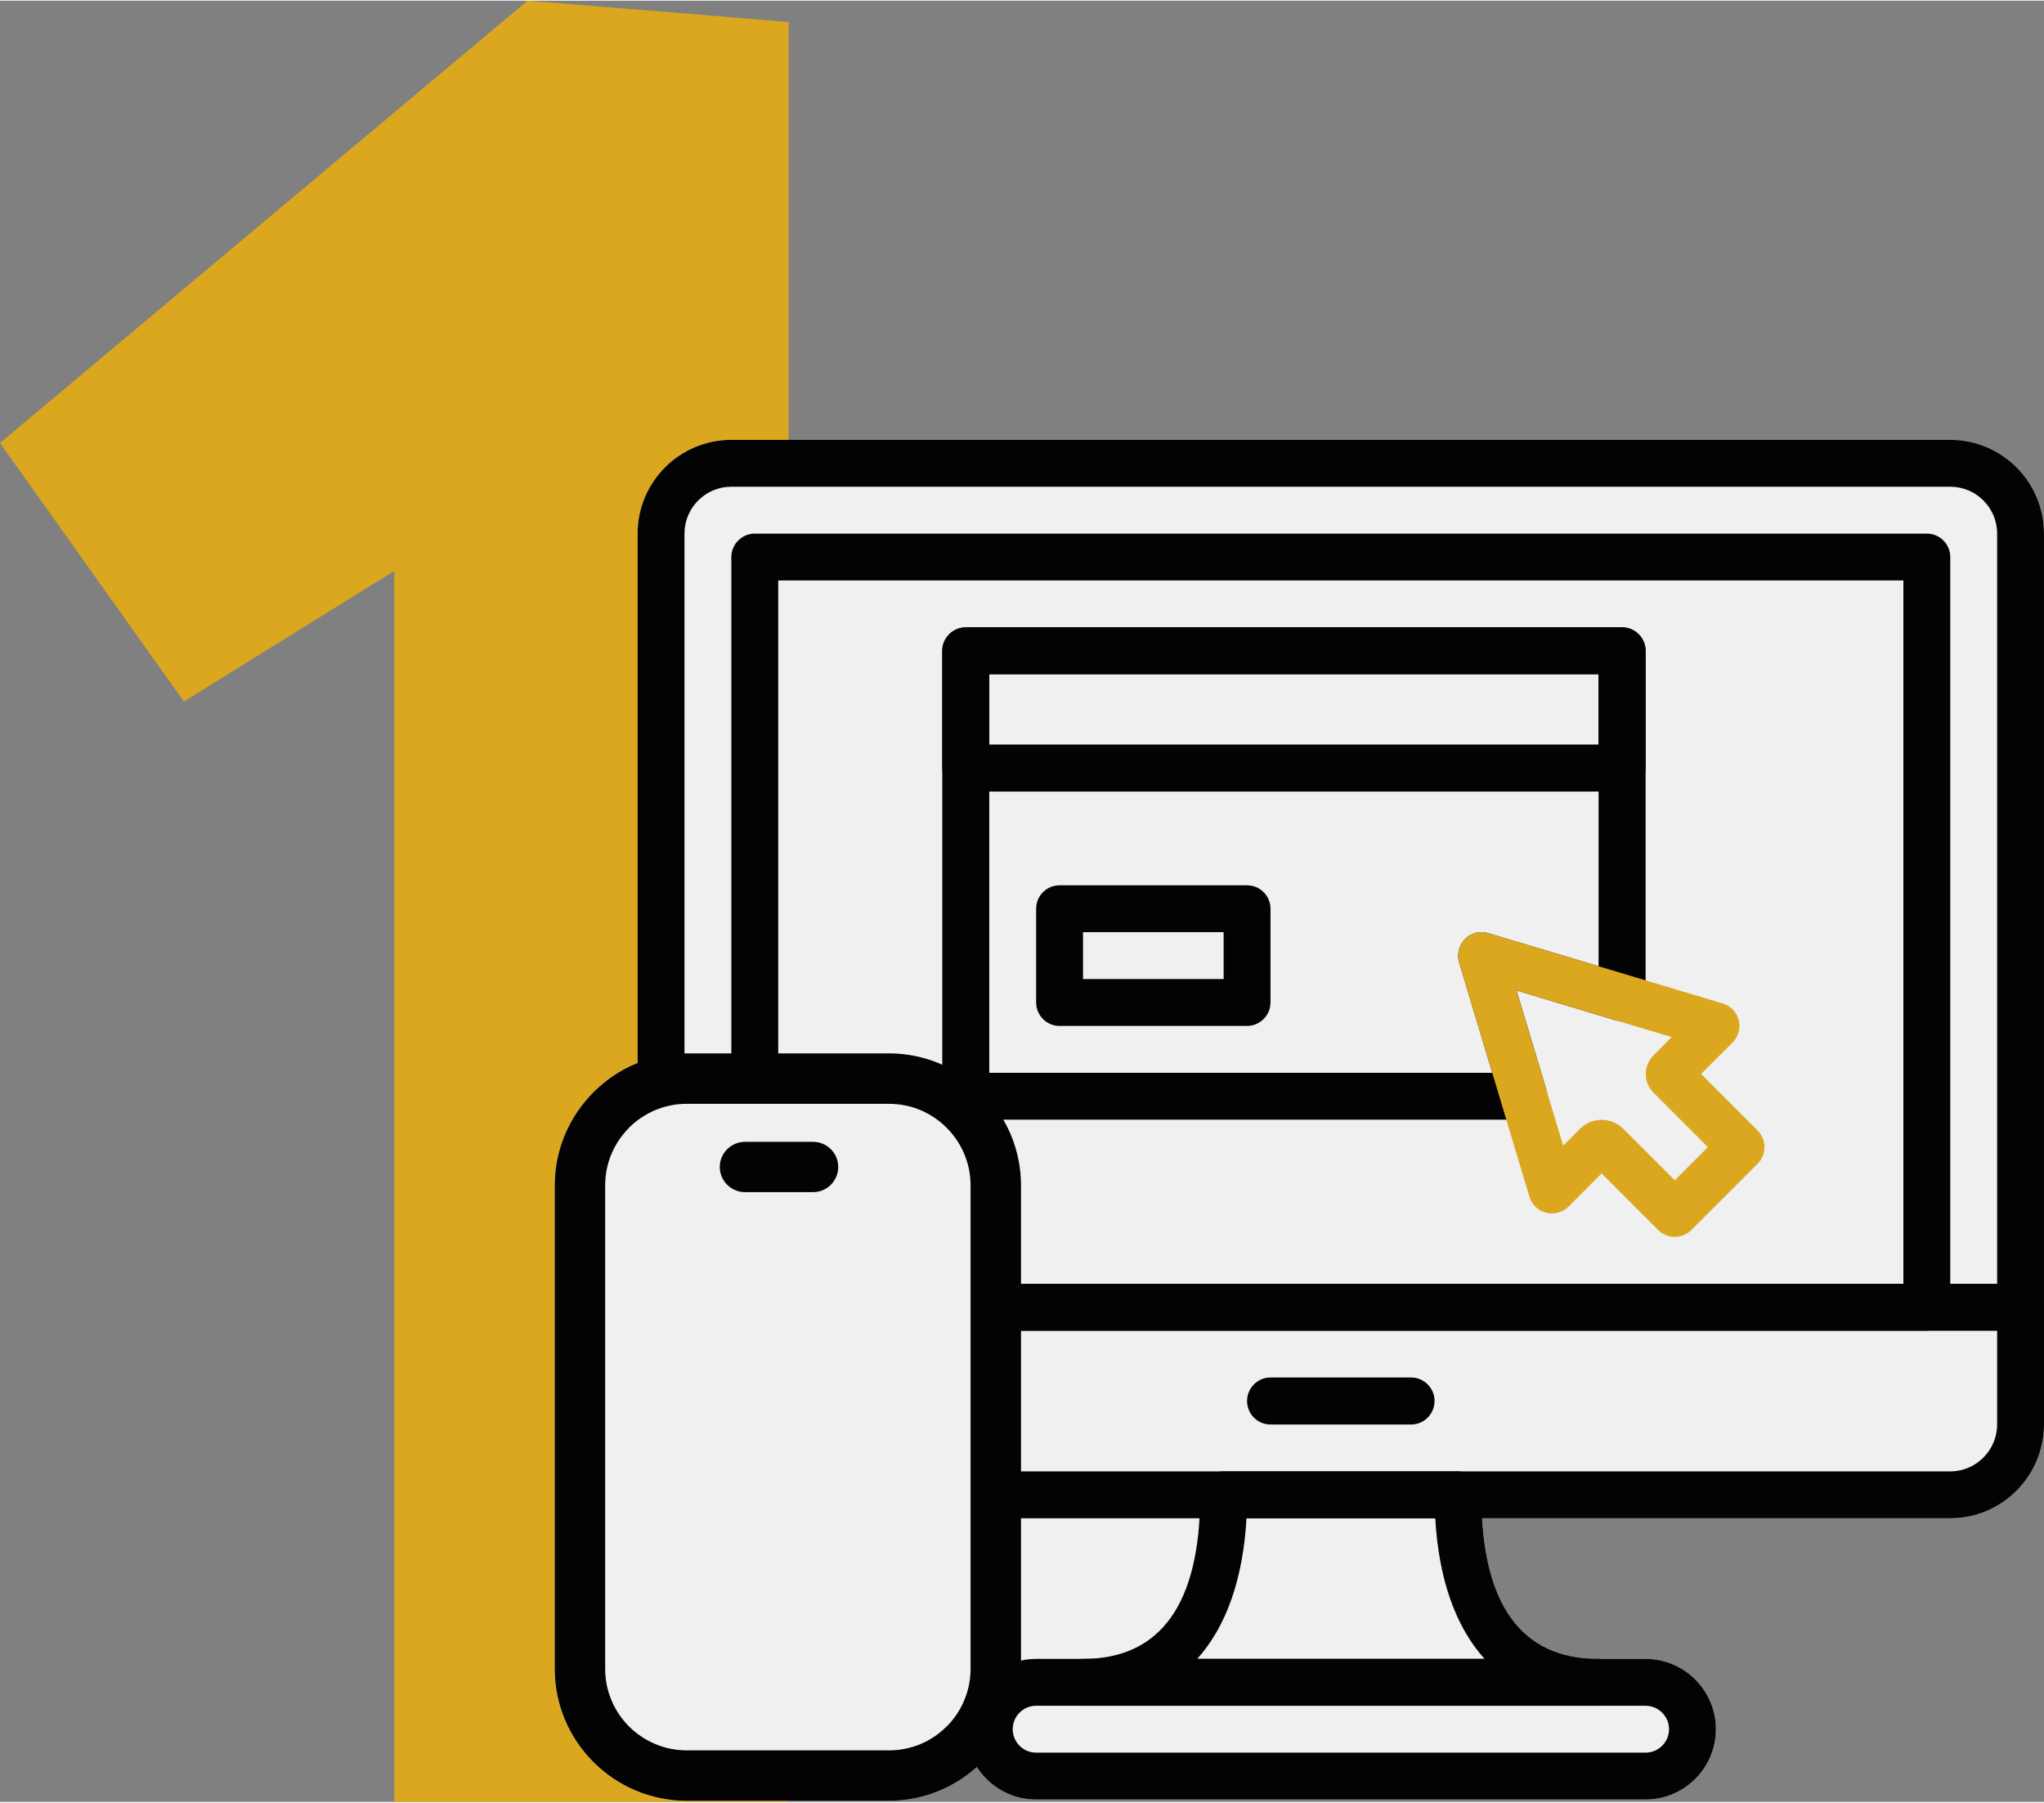 <?xml version="1.0" encoding="UTF-8"?>
<!DOCTYPE svg PUBLIC "-//W3C//DTD SVG 1.1//EN" "http://www.w3.org/Graphics/SVG/1.1/DTD/svg11.dtd">
<!-- Creator: CorelDRAW 2018 (64-Bit) -->
<svg xmlns="http://www.w3.org/2000/svg" xml:space="preserve" width="110px" height="97px" version="1.1" style="shape-rendering:geometricPrecision; text-rendering:geometricPrecision; image-rendering:optimizeQuality; fill-rule:evenodd; clip-rule:evenodd"
viewBox="0 0 14.304 12.604"
 xmlns:xlink="http://www.w3.org/1999/xlink">
 <rect x="0" y="0" width="14.304" height="12.604" fill="#808080" stroke="none"/>
 <defs>
  <style type="text/css">
   <![CDATA[
    .fil2 {fill:#030303;fill-rule:nonzero}
    .fil0 {fill:#DBA71F;fill-rule:nonzero}
    .fil1 {fill:#F0F0F0;fill-rule:nonzero}
   ]]>
  </style>
 </defs>
 <g id="Слой_x0020_1">
  <g id="_2042368577008">
   <polygon class="fil0" points="5.519,0.149 3.692,0 0,3.095 1.287,4.904 2.759,3.99 2.759,12.604 5.519,12.604 "/>
   <path class="fil1" d="M6.836 12.36c-0.164,0.147 -0.379,0.236 -0.615,0.236l-1.416 0c-0.254,0 -0.485,-0.104 -0.652,-0.271 -0.167,-0.167 -0.271,-0.398 -0.271,-0.652l0 -3.384c0,-0.253 0.104,-0.484 0.271,-0.651l0.001 -0.001c0.087,-0.087 0.192,-0.157 0.308,-0.204l0 -3.704c0,-0.362 0.294,-0.656 0.656,-0.656l8.53 0c0.362,0 0.656,0.294 0.656,0.656l0 5.413 0 0.82c0,0.362 -0.294,0.657 -0.656,0.657l-3.276 0c0.038,0.653 0.312,0.984 0.815,0.984l0.329 0c0.271,0 0.492,0.221 0.492,0.492 0,0.271 -0.221,0.492 -0.492,0.492l-4.265 0c-0.174,0 -0.327,-0.091 -0.415,-0.227z"/>
   <g>
    <g>
     <path class="fil2" d="M6.968 8.978l7.008 0 0 -5.249c0,-0.181 -0.147,-0.328 -0.328,-0.328l-8.53 0c-0.181,0 -0.328,0.147 -0.328,0.328l0 3.814c-0.118,0.002 -0.229,0.032 -0.328,0.084l0 -3.898c0,-0.362 0.294,-0.656 0.656,-0.656l8.53 0c0.362,0 0.656,0.294 0.656,0.656l0 5.413c0,0.091 -0.073,0.164 -0.164,0.164l-7.172 0 0 -0.328z"/>
     <path class="fil2" d="M6.968 10.291l6.68 0c0.181,0 0.328,-0.148 0.328,-0.329l0 -0.656 -7.008 0 0 -0.328 7.172 0c0.091,0 0.164,0.074 0.164,0.164l0 0.82c0,0.362 -0.294,0.657 -0.656,0.657l-6.68 0 0 -0.328z"/>
     <path class="fil2" d="M9.875 9.963l-0.984 0c-0.091,0 -0.164,-0.074 -0.164,-0.165 0,-0.09 0.073,-0.164 0.164,-0.164l0.984 0c0.091,0 0.164,0.074 0.164,0.164 0,0.091 -0.073,0.165 -0.164,0.165z"/>
     <path class="fil2" d="M6.968 8.978l6.352 0 0 -4.921 -7.874 0 0 3.485 -0.328 0 0 -3.649c0,-0.09 0.074,-0.164 0.164,-0.164l8.202 0c0.091,0 0.164,0.074 0.164,0.164l0 5.249c0,0.091 -0.073,0.164 -0.164,0.164l-6.516 0 0 -0.328z"/>
     <path class="fil2" d="M7.251 11.931c-0.091,0 -0.164,0.074 -0.164,0.164 0,0.09 0.073,0.164 0.164,0.164l4.265 0c0.09,0 0.164,-0.074 0.164,-0.164 0,-0.09 -0.074,-0.164 -0.164,-0.164l-4.265 0zm4.265 0.656l-4.265 0c-0.242,0 -0.443,-0.175 -0.485,-0.405 0.121,-0.129 0.197,-0.301 0.202,-0.49 0.08,-0.056 0.178,-0.089 0.283,-0.089l4.265 0c0.271,0 0.492,0.221 0.492,0.492 0,0.271 -0.221,0.492 -0.492,0.492z"/>
     <path class="fil2" d="M8.378 11.603l2.011 0c-0.202,-0.224 -0.321,-0.557 -0.345,-0.984l-1.321 0c-0.024,0.427 -0.143,0.76 -0.345,0.984zm2.809 0.328l-3.608 0c-0.091,0 -0.164,-0.074 -0.164,-0.164 0,-0.091 0.073,-0.164 0.164,-0.164 0.544,0 0.82,-0.386 0.82,-1.148 0,-0.091 0.073,-0.164 0.164,-0.164l1.64 0c0.091,0 0.164,0.073 0.164,0.164 0,0.762 0.276,1.148 0.82,1.148 0.091,0 0.165,0.073 0.165,0.164 0,0.09 -0.074,0.164 -0.165,0.164z"/>
     <path class="fil2" d="M6.923 5.205l4.264 0 0 -0.492 -4.264 0 0 0.492zm4.429 0.329l-4.593 0c-0.091,0 -0.165,-0.074 -0.165,-0.165l0 -0.82c0,-0.09 0.074,-0.164 0.165,-0.164l4.593 0c0.09,0 0.164,0.074 0.164,0.164l0 0.82c0,0.091 -0.074,0.165 -0.164,0.165z"/>
     <path class="fil2" d="M7.579 6.846l0.984 0 0 -0.328 -0.984 0 0 0.328zm1.148 0.328l-1.312 0c-0.091,0 -0.164,-0.074 -0.164,-0.164l0 -0.656c0,-0.091 0.073,-0.164 0.164,-0.164l1.312 0c0.09,0 0.164,0.073 0.164,0.164l0 0.656c0,0.09 -0.074,0.164 -0.164,0.164z"/>
     <path class="fil2" d="M6.923 7.502l3.52 0 -0.232 -0.773c-0.017,-0.058 -0.001,-0.12 0.041,-0.163 0.043,-0.043 0.105,-0.059 0.163,-0.041l0.772 0.231 0 -2.043 -4.264 0 0 2.789zm3.741 0.328l-3.855 0c-0.059,-0.075 -0.132,-0.139 -0.215,-0.187l0 -3.094c0,-0.09 0.074,-0.164 0.165,-0.164l4.593 0c0.09,0 0.164,0.074 0.164,0.164l0 2.428c0,0.052 -0.025,0.1 -0.067,0.131 -0.041,0.031 -0.095,0.041 -0.145,0.026l-0.691 -0.208 0.208 0.693c0.015,0.049 0.005,0.103 -0.026,0.145 -0.031,0.042 -0.079,0.066 -0.131,0.066z"/>
     <path class="fil0" d="M11.208 7.831c0.055,0 0.11,0.021 0.152,0.063l0.36 0.36 0.232 -0.232 -0.38 -0.38c-0.035,-0.035 -0.055,-0.082 -0.055,-0.132 0,-0.049 0.02,-0.096 0.055,-0.131l0.126 -0.127 -1.085 -0.326 0.326 1.086 0.118 -0.119c0.042,-0.041 0.097,-0.062 0.151,-0.062zm0.512 0.819c-0.043,0 -0.085,-0.017 -0.116,-0.048l-0.396 -0.396 -0.231 0.232c-0.041,0.041 -0.101,0.057 -0.157,0.043 -0.056,-0.014 -0.1,-0.056 -0.117,-0.112l-0.492 -1.64c-0.017,-0.058 -0.001,-0.121 0.041,-0.163 0.043,-0.043 0.106,-0.059 0.164,-0.041l1.64 0.492c0.055,0.016 0.098,0.061 0.112,0.117 0.014,0.056 -0.003,0.115 -0.043,0.156l-0.221 0.22 0.396 0.396c0.064,0.064 0.064,0.168 0,0.232l-0.464 0.464c-0.03,0.031 -0.072,0.048 -0.116,0.048z"/>
    </g>
    <path class="fil2" d="M4.805 7.366l1.416 0c0.254,0 0.484,0.104 0.652,0.271l0.001 0.001c0.167,0.167 0.271,0.398 0.271,0.651l0 3.384c0,0.253 -0.104,0.484 -0.271,0.651l-0.001 0.001c-0.168,0.167 -0.398,0.271 -0.652,0.271l-1.416 0c-0.254,0 -0.485,-0.104 -0.652,-0.271 -0.167,-0.167 -0.271,-0.398 -0.271,-0.652l0 -3.384c0,-0.253 0.104,-0.484 0.271,-0.651l0.001 -0.001c0.167,-0.167 0.398,-0.271 0.651,-0.271zm1.416 0.353l-1.416 0c-0.157,0 -0.299,0.064 -0.403,0.167l0 0.001c-0.103,0.103 -0.167,0.245 -0.167,0.402l0 3.384c0,0.157 0.064,0.299 0.167,0.403 0.104,0.103 0.247,0.167 0.403,0.167l1.416 0c0.158,0 0.3,-0.063 0.403,-0.167l0.001 0c0.103,-0.103 0.167,-0.246 0.167,-0.403l0 -3.384c0,-0.157 -0.064,-0.299 -0.167,-0.402l-0.001 -0.001c-0.103,-0.103 -0.245,-0.167 -0.403,-0.167z"/>
    <path class="fil2" d="M5.214 8.337c-0.098,0 -0.177,-0.079 -0.177,-0.176 0,-0.097 0.079,-0.176 0.177,-0.176l0.476 0c0.097,0 0.176,0.079 0.176,0.176 0,0.097 -0.079,0.176 -0.176,0.176l-0.476 0z"/>
   </g>
  </g>
 </g>
</svg>
